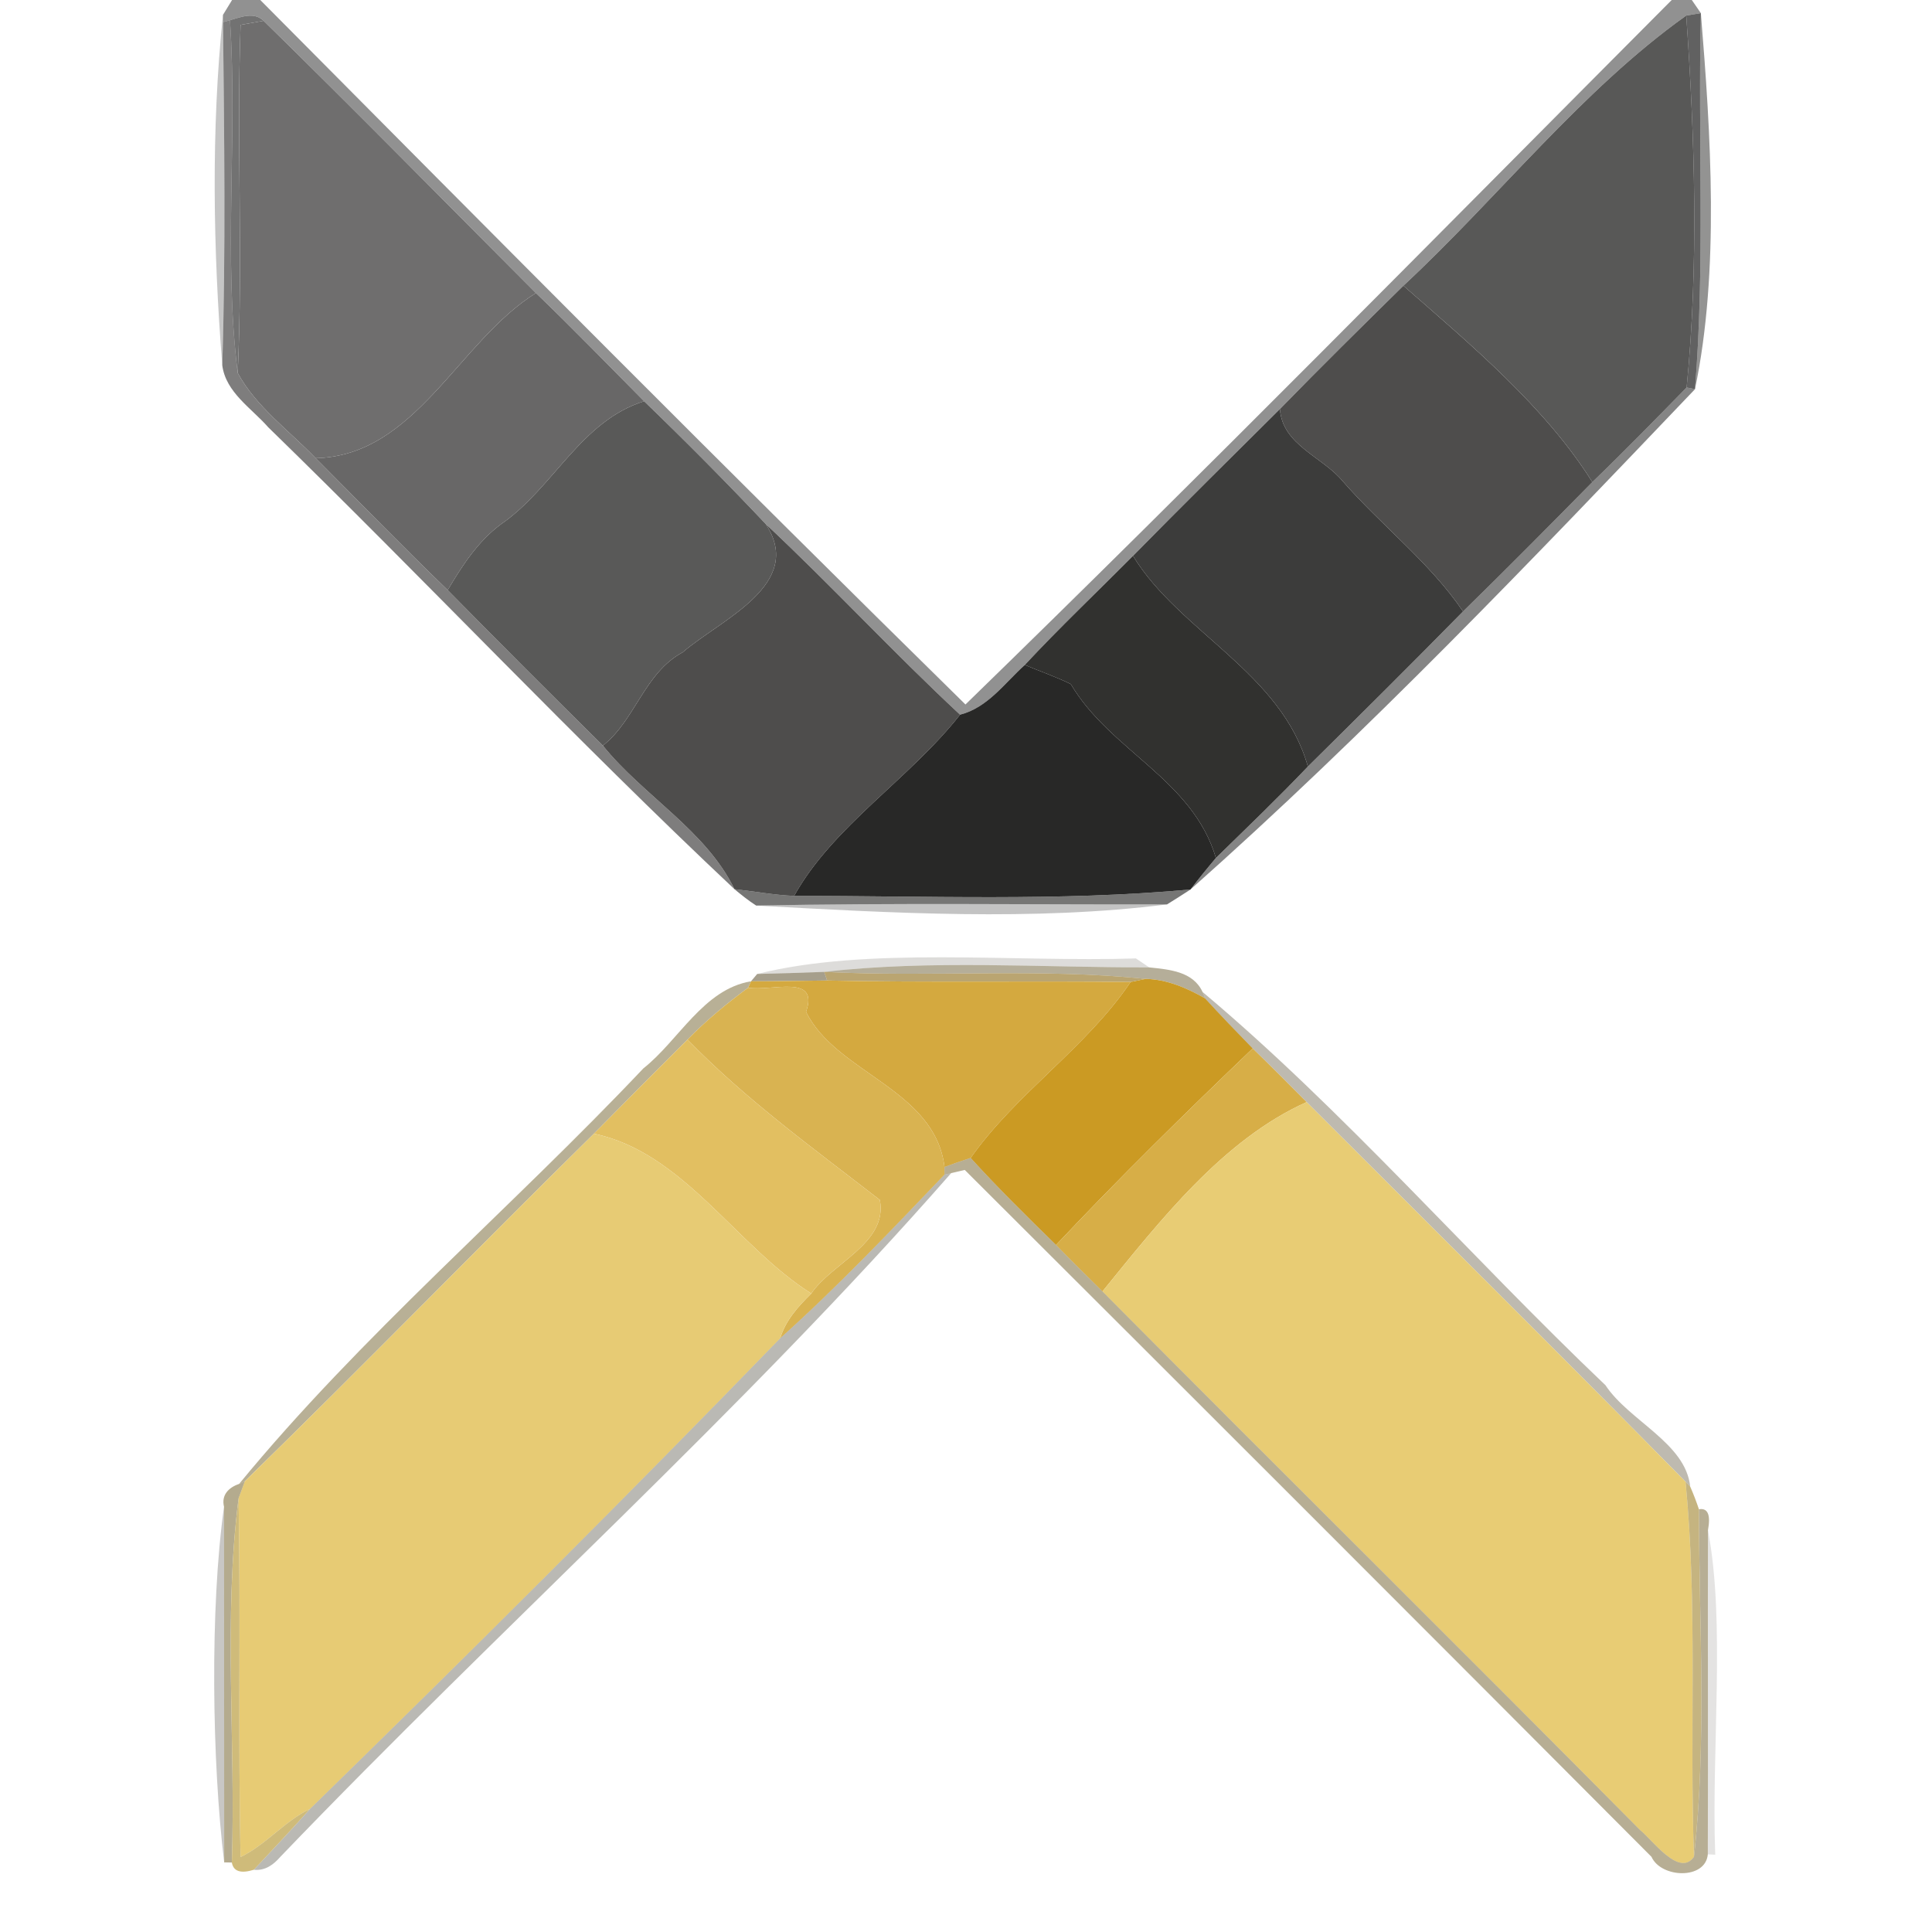 <?xml version="1.0" encoding="UTF-8" ?>
<!DOCTYPE svg PUBLIC "-//W3C//DTD SVG 1.1//EN" "http://www.w3.org/Graphics/SVG/1.1/DTD/svg11.dtd">
<svg width="250pt" height="250pt" viewBox="0 0 250 250" version="1.1" xmlns="http://www.w3.org/2000/svg">
<g id="#28282881">
<path fill="#282828" opacity="0.51" d=" M 30.03 0.00 L 33.68 0.00 C 63.97 30.51 94.27 61.03 124.93 91.16 C 155.77 61.18 185.96 30.48 216.32 0.00 L 218.92 0.00 C 219.21 0.42 219.79 1.27 220.09 1.70 C 219.61 1.77 218.67 1.93 218.20 2.01 C 204.67 11.65 193.91 25.52 181.60 36.97 C 176.24 42.25 170.87 47.53 165.62 52.93 C 159.27 59.24 152.89 65.54 146.61 71.93 C 141.94 76.63 137.13 81.19 132.61 86.04 C 130.00 88.39 127.81 91.57 124.23 92.48 C 115.63 84.48 107.66 75.84 99.09 67.81 C 93.97 62.39 88.72 57.10 83.35 51.92 C 78.70 47.24 74.11 42.49 69.35 37.92 C 57.61 26.17 45.98 14.29 34.11 2.69 C 32.86 1.49 31.18 2.21 29.76 2.61 L 28.86 2.87 L 28.85 1.93 C 29.15 1.44 29.73 0.48 30.03 0.00 Z" />
</g>
<g id="#1b1b1b41">
<path fill="#1b1b1b" opacity="0.25" d=" M 28.76 47.26 C 27.58 32.26 27.30 16.85 28.85 1.93 L 28.86 2.87 C 29.01 17.66 29.22 32.47 28.76 47.26 Z" />
</g>
<g id="#606060e0">
<path fill="#606060" opacity="0.88" d=" M 29.76 2.61 C 31.18 2.21 32.86 1.49 34.11 2.69 C 33.37 2.82 31.87 3.09 31.13 3.22 C 30.60 18.23 31.46 33.25 30.76 48.26 C 28.88 33.13 30.76 17.81 29.76 2.61 Z" />
</g>
<g id="#585857fd">
<path fill="#585857" opacity="1.00" d=" M 181.60 36.97 C 193.91 25.52 204.67 11.65 218.20 2.01 C 219.31 17.97 219.82 34.18 218.25 50.14 C 214.22 54.26 210.20 58.38 206.05 62.38 C 199.91 52.61 190.39 44.67 181.60 36.97 Z" />
</g>
<g id="#3d3d3dcf">
<path fill="#3d3d3d" opacity="0.81" d=" M 218.20 2.01 C 218.67 1.93 219.61 1.77 220.09 1.70 C 219.70 17.92 220.65 34.17 219.33 50.36 L 218.25 50.14 C 219.82 34.18 219.31 17.97 218.20 2.01 Z" />
</g>
<g id="#2423227c">
<path fill="#242322" opacity="0.49" d=" M 220.09 1.70 C 221.37 17.27 222.53 35.08 219.33 50.36 C 220.65 34.17 219.70 17.92 220.09 1.70 Z" />
</g>
<g id="#3f3e3eab">
<path fill="#3f3e3e" opacity="0.67" d=" M 28.86 2.87 L 29.76 2.61 C 30.76 17.81 28.88 33.13 30.76 48.26 C 33.15 52.66 37.41 55.71 40.85 59.29 C 46.53 64.99 52.14 70.76 57.93 76.36 C 64.57 83.11 71.27 89.81 78.01 96.48 C 83.26 102.99 91.33 107.44 95.04 115.06 C 74.43 95.68 54.99 75.03 34.71 55.29 C 32.55 52.82 29.21 50.78 28.76 47.26 C 29.22 32.47 29.01 17.66 28.86 2.87 Z" />
</g>
<g id="#6f6e6efd">
<path fill="#6f6e6e" opacity="1.00" d=" M 31.13 3.22 C 31.87 3.09 33.37 2.82 34.11 2.69 C 45.98 14.29 57.61 26.17 69.35 37.92 C 59.31 44.16 53.82 58.98 40.85 59.29 C 37.41 55.71 33.15 52.66 30.76 48.26 C 31.46 33.25 30.60 18.23 31.13 3.22 Z" />
</g>
<g id="#4e4d4cfe">
<path fill="#4e4d4c" opacity="1.00" d=" M 165.62 52.93 C 170.87 47.53 176.24 42.25 181.60 36.97 C 190.39 44.67 199.91 52.61 206.05 62.38 C 200.51 68.00 194.96 73.61 189.32 79.12 C 185.01 72.77 178.78 68.04 173.75 62.27 C 171.12 59.08 165.96 57.62 165.62 52.93 Z" />
</g>
<g id="#686767fe">
<path fill="#686767" opacity="1.00" d=" M 69.35 37.92 C 74.11 42.49 78.70 47.24 83.35 51.92 C 75.11 54.50 71.62 63.15 64.83 67.83 C 61.84 70.05 59.80 73.20 57.93 76.36 C 52.14 70.76 46.53 64.99 40.85 59.29 C 53.82 58.98 59.31 44.16 69.35 37.92 Z" />
</g>
<g id="#2727278e">
<path fill="#272727" opacity="0.56" d=" M 218.25 50.14 L 219.33 50.36 C 198.24 72.47 176.88 94.85 154.05 115.10 C 155.11 113.71 156.21 112.35 157.34 111.02 C 161.34 107.11 165.38 103.24 169.24 99.19 C 175.97 92.54 182.69 85.87 189.32 79.12 C 194.96 73.61 200.51 68.00 206.05 62.38 C 210.20 58.38 214.22 54.26 218.25 50.14 Z" />
</g>
<g id="#595958fd">
<path fill="#595958" opacity="1.00" d=" M 83.35 51.92 C 88.72 57.10 93.97 62.39 99.09 67.81 C 104.22 75.65 93.24 80.17 88.35 84.40 C 83.37 87.08 82.20 93.20 78.01 96.48 C 71.27 89.81 64.57 83.11 57.93 76.36 C 59.80 73.20 61.84 70.05 64.83 67.83 C 71.62 63.15 75.11 54.50 83.35 51.92 Z" />
</g>
<g id="#3c3c3bfe">
<path fill="#3c3c3b" opacity="1.00" d=" M 146.61 71.93 C 152.89 65.54 159.27 59.24 165.62 52.93 C 165.96 57.62 171.12 59.08 173.75 62.27 C 178.78 68.04 185.01 72.77 189.32 79.12 C 182.69 85.87 175.97 92.54 169.24 99.19 C 165.81 87.02 152.62 81.78 146.61 71.93 Z" />
</g>
<g id="#4e4d4cfd">
<path fill="#4e4d4c" opacity="1.00" d=" M 99.09 67.81 C 107.66 75.84 115.63 84.48 124.23 92.48 C 117.73 100.77 107.79 106.89 102.76 115.93 C 100.17 115.82 97.61 115.34 95.04 115.06 C 91.33 107.44 83.26 102.99 78.01 96.48 C 82.20 93.20 83.37 87.08 88.35 84.40 C 93.24 80.17 104.22 75.65 99.09 67.81 Z" />
</g>
<g id="#31312ffe">
<path fill="#31312f" opacity="1.00" d=" M 132.61 86.04 C 137.13 81.19 141.94 76.63 146.61 71.93 C 152.62 81.78 165.81 87.02 169.24 99.19 C 165.38 103.24 161.34 107.11 157.34 111.02 C 154.31 100.81 143.67 97.18 138.56 88.52 C 136.63 87.57 134.59 86.88 132.61 86.04 Z" />
</g>
<g id="#282827fd">
<path fill="#282827" opacity="1.00" d=" M 124.23 92.48 C 127.81 91.57 130.00 88.39 132.61 86.04 C 134.59 86.88 136.63 87.57 138.56 88.52 C 143.67 97.18 154.31 100.81 157.34 111.02 C 156.21 112.35 155.11 113.71 154.05 115.10 C 137.00 116.66 119.85 115.91 102.76 115.93 C 107.79 106.89 117.73 100.77 124.23 92.48 Z" />
</g>
<g id="#2d2d2ca6">
<path fill="#2d2d2c" opacity="0.65" d=" M 95.04 115.06 C 97.61 115.34 100.17 115.82 102.76 115.93 C 119.85 115.91 137.00 116.66 154.05 115.10 C 153.04 115.75 152.03 116.41 151.01 117.03 C 133.29 117.06 115.57 116.82 97.85 117.18 C 96.86 116.55 95.95 115.81 95.04 115.06 Z" />
</g>
<g id="#12121240">
<path fill="#121212" opacity="0.25" d=" M 97.85 117.18 C 115.57 116.82 133.29 117.06 151.01 117.03 C 133.81 119.21 115.32 118.14 97.85 117.18 Z" />
</g>
<g id="#1c190d27">
<path fill="#1c190d" opacity="0.15" d=" M 97.98 126.03 C 112.31 122.45 131.08 124.53 146.99 124.02 C 147.42 124.31 148.28 124.89 148.71 125.18 C 134.70 125.21 120.60 124.17 106.65 125.76 C 103.75 125.87 100.87 125.97 97.98 126.03 Z" />
</g>
<g id="#63542877">
<path fill="#635428" opacity="0.47" d=" M 106.65 125.76 C 120.60 124.17 134.70 125.21 148.71 125.18 C 151.35 125.46 154.38 125.70 155.61 128.36 L 155.93 129.18 C 153.56 127.84 151.02 126.73 148.25 126.67 C 134.43 125.23 120.51 126.48 106.65 125.76 Z" />
</g>
<g id="#56482484">
<path fill="#564824" opacity="0.52" d=" M 97.18 126.98 C 97.38 126.74 97.78 126.27 97.98 126.03 C 100.87 125.97 103.75 125.87 106.65 125.76 L 107.03 126.88 C 103.74 126.91 100.47 126.98 97.18 126.98 Z" />
</g>
<g id="#a0843db9">
<path fill="#a0843d" opacity="0.73" d=" M 106.65 125.76 C 120.51 126.48 134.43 125.23 148.25 126.67 C 147.77 126.77 146.79 126.97 146.30 127.07 C 133.21 126.91 120.12 127.16 107.03 126.88 L 106.65 125.76 Z" />
</g>
<g id="#78683784">
<path fill="#786837" opacity="0.52" d=" M 83.25 138.25 C 87.84 134.63 91.02 128.00 97.18 126.98 L 96.81 127.81 C 94.03 129.85 91.37 132.06 88.96 134.52 C 84.91 138.56 80.87 142.62 76.85 146.70 C 61.71 161.60 46.90 176.85 31.68 191.68 L 30.94 192.02 C 46.63 172.90 66.11 156.38 83.25 138.25 Z" />
</g>
<g id="#d4a93ffd">
<path fill="#d4a93f" opacity="1.00" d=" M 97.18 126.98 C 100.47 126.98 103.74 126.91 107.03 126.88 C 120.12 127.16 133.21 126.91 146.30 127.07 C 140.52 135.63 131.55 141.41 125.60 149.84 C 124.46 150.21 123.33 150.59 122.22 151.01 C 120.99 140.91 108.20 138.88 104.30 130.93 C 106.03 125.97 99.88 128.31 96.81 127.81 L 97.18 126.98 Z" />
</g>
<g id="#cb9a23fd">
<path fill="#cb9a23" opacity="1.00" d=" M 146.30 127.07 C 146.79 126.97 147.77 126.77 148.25 126.67 C 151.02 126.73 153.56 127.84 155.93 129.18 C 157.94 131.38 160.02 133.53 162.10 135.67 C 153.43 143.96 144.87 152.37 136.65 161.10 C 132.89 157.42 129.14 153.73 125.60 149.84 C 131.55 141.41 140.52 135.63 146.30 127.07 Z" />
</g>
<g id="#d8b14efa">
<path fill="#d8b14e" opacity="0.98" d=" M 88.96 134.52 C 91.37 132.06 94.03 129.85 96.81 127.81 C 99.88 128.31 106.03 125.97 104.30 130.93 C 108.20 138.88 120.99 140.91 122.22 151.01 L 122.21 152.00 C 115.31 159.23 108.40 166.49 100.96 173.17 C 101.65 170.84 103.30 169.04 104.98 167.38 C 107.62 163.43 114.92 160.87 113.85 155.27 C 105.30 148.63 96.51 142.30 88.96 134.52 Z" />
</g>
<g id="#43371a57">
<path fill="#43371a" opacity="0.34" d=" M 155.61 128.36 C 173.74 143.56 190.24 162.59 207.75 179.25 C 210.80 183.87 218.12 186.71 218.71 192.36 L 218.11 191.74 C 201.88 175.25 185.44 158.96 169.08 142.61 C 166.76 140.28 164.46 137.95 162.10 135.67 C 160.02 133.53 157.94 131.38 155.93 129.18 L 155.61 128.36 Z" />
</g>
<g id="#e2bf61fe">
<path fill="#e2bf61" opacity="1.00" d=" M 76.85 146.70 C 80.87 142.62 84.91 138.56 88.96 134.52 C 96.51 142.30 105.30 148.63 113.85 155.27 C 114.92 160.87 107.62 163.43 104.98 167.38 C 95.31 161.29 88.41 149.09 76.85 146.70 Z" />
</g>
<g id="#d7ae47fc">
<path fill="#d7ae47" opacity="1.00" d=" M 136.65 161.10 C 144.87 152.37 153.43 143.96 162.10 135.67 C 164.46 137.95 166.76 140.28 169.08 142.61 C 158.25 147.47 150.11 157.96 142.66 167.11 C 140.64 165.12 138.63 163.13 136.65 161.10 Z" />
</g>
<g id="#e8cc74fc">
<path fill="#e8cc74" opacity="1.00" d=" M 142.66 167.11 C 150.11 157.96 158.25 147.47 169.08 142.61 C 185.44 158.96 201.88 175.25 218.11 191.74 C 219.69 207.87 218.61 224.09 219.20 240.26 C 217.31 242.98 213.85 238.11 212.21 236.79 C 189.12 213.47 165.78 190.40 142.66 167.11 Z" />
</g>
<g id="#e7cb74fc">
<path fill="#e7cb74" opacity="1.00" d=" M 31.68 191.68 C 46.90 176.85 61.71 161.60 76.85 146.70 C 88.41 149.09 95.31 161.29 104.98 167.38 C 103.30 169.04 101.65 170.84 100.96 173.17 C 81.00 193.76 60.66 214.03 40.13 234.06 C 36.81 235.66 34.45 238.69 31.13 240.30 C 30.79 224.83 31.16 209.35 30.87 193.88 C 31.08 193.33 31.48 192.23 31.68 191.68 Z" />
</g>
<g id="#77663686">
<path fill="#776636" opacity="0.53" d=" M 122.22 151.01 C 123.33 150.59 124.46 150.21 125.60 149.84 C 129.14 153.73 132.89 157.42 136.65 161.10 C 138.63 163.13 140.64 165.12 142.66 167.11 C 165.78 190.40 189.12 213.47 212.21 236.79 C 213.85 238.11 217.31 242.98 219.20 240.26 C 220.86 225.42 219.86 210.26 219.84 195.30 C 220.99 195.10 221.38 196.01 221.01 198.01 C 220.97 211.99 221.04 225.97 220.99 239.95 C 220.70 243.26 214.94 243.04 213.70 240.27 C 184.13 210.59 154.50 180.97 124.84 151.39 C 124.40 151.49 123.52 151.70 123.08 151.80 L 122.21 152.00 L 122.22 151.01 Z" />
</g>
<g id="#2f2b1d55">
<path fill="#2f2b1d" opacity="0.33" d=" M 122.21 152.00 L 123.08 151.80 C 96.10 182.60 64.83 210.51 36.28 240.27 C 35.38 241.31 34.29 242.10 32.84 241.95 C 35.30 239.33 37.75 236.72 40.13 234.06 C 60.66 214.03 81.00 193.76 100.96 173.17 C 108.40 166.49 115.31 159.23 122.21 152.00 Z" />
</g>
<g id="#8274439a">
<path fill="#827443" opacity="0.60" d=" M 28.99 194.98 C 28.61 193.45 29.60 192.47 30.94 192.02 L 31.68 191.68 C 31.48 192.23 31.08 193.33 30.87 193.88 C 28.88 209.47 30.52 225.32 30.00 241.01 L 29.01 240.99 C 28.99 225.65 29.01 210.31 28.99 194.98 Z" />
</g>
<g id="#b59f5bc5">
<path fill="#b59f5b" opacity="0.77" d=" M 218.11 191.74 L 218.71 192.36 C 219.13 193.32 219.51 194.30 219.84 195.30 C 219.86 210.26 220.86 225.42 219.20 240.26 C 218.61 224.09 219.69 207.87 218.11 191.74 Z" />
</g>
<g id="#c7af63da">
<path fill="#c7af63" opacity="0.85" d=" M 30.00 241.01 C 30.52 225.32 28.88 209.47 30.87 193.88 C 31.16 209.35 30.79 224.83 31.13 240.30 C 34.45 238.69 36.81 235.66 40.13 234.06 C 37.75 236.72 35.30 239.33 32.84 241.95 C 31.15 242.47 30.20 242.16 30.00 241.01 Z" />
</g>
<g id="#26231a41">
<path fill="#26231a" opacity="0.25" d=" M 29.01 240.99 C 27.43 228.05 27.15 208.00 28.99 194.98 C 29.01 210.31 28.99 225.65 29.01 240.99 Z" />
</g>
<g id="#1a170e1f">
<path fill="#1a170e" opacity="0.12" d=" M 221.01 198.01 C 223.30 210.03 221.44 226.33 221.95 240.00 L 220.99 239.95 C 221.04 225.97 220.97 211.99 221.01 198.01 Z" />
</g>
</svg>
